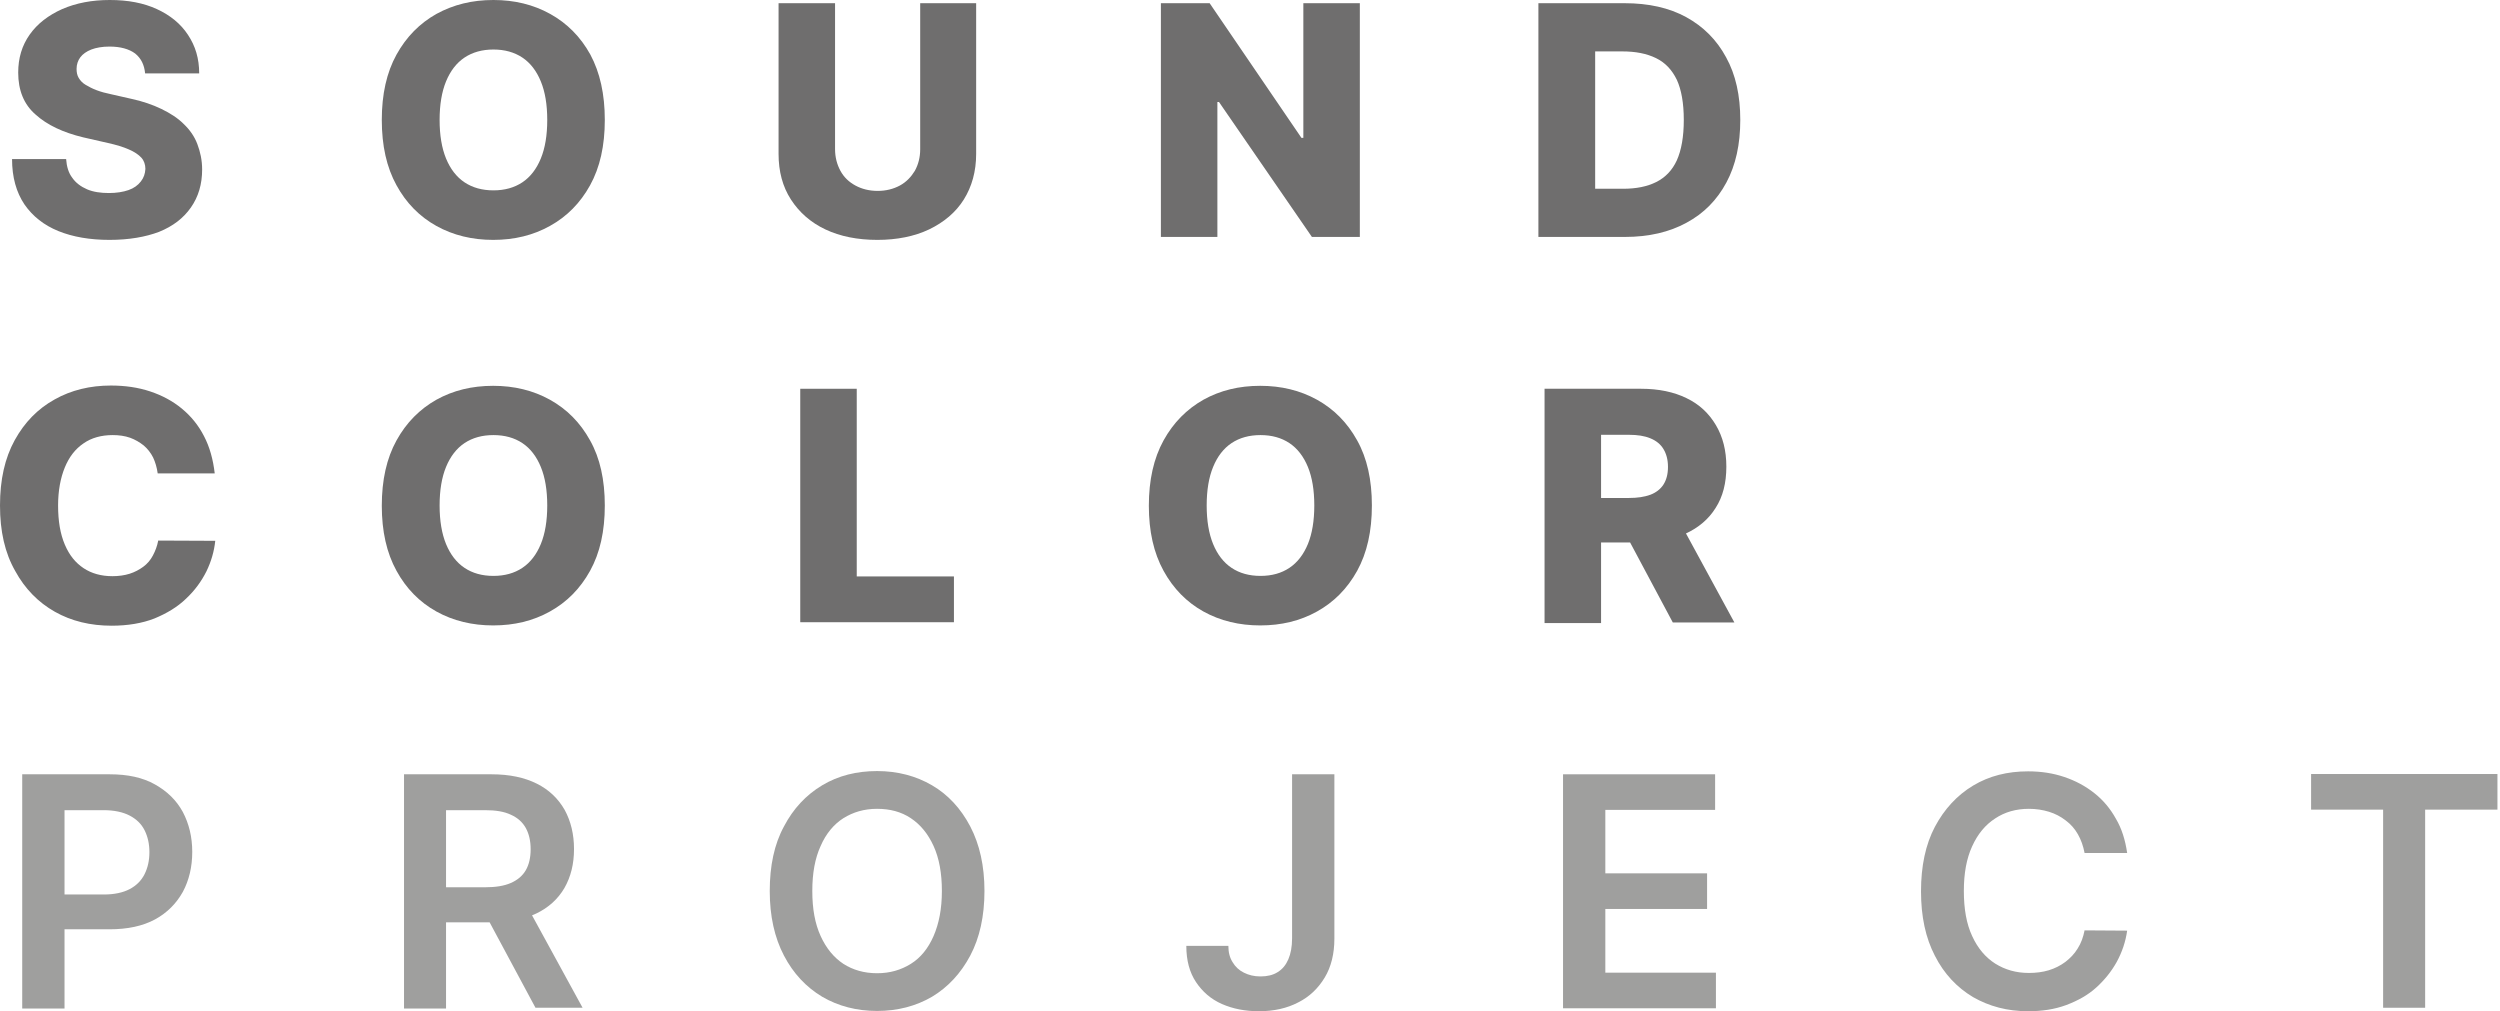 <svg width="89" height="36" viewBox="0 0 89 36" fill="none" xmlns="http://www.w3.org/2000/svg">
<path d="M5.166 2.612C5.137 2.307 5.023 2.078 4.813 1.906C4.594 1.744 4.289 1.658 3.898 1.658C3.641 1.658 3.422 1.697 3.25 1.763C3.079 1.83 2.945 1.925 2.859 2.04C2.774 2.154 2.726 2.297 2.726 2.45C2.726 2.573 2.745 2.678 2.802 2.774C2.859 2.869 2.936 2.955 3.05 3.021C3.164 3.088 3.288 3.155 3.441 3.212C3.593 3.269 3.765 3.317 3.956 3.355L4.67 3.517C5.071 3.603 5.433 3.727 5.747 3.879C6.062 4.032 6.329 4.203 6.539 4.413C6.758 4.623 6.92 4.851 7.025 5.128C7.129 5.404 7.196 5.7 7.196 6.033C7.196 6.558 7.063 7.006 6.796 7.387C6.529 7.768 6.157 8.054 5.662 8.254C5.185 8.435 4.594 8.54 3.898 8.54C3.203 8.54 2.593 8.435 2.078 8.226C1.563 8.016 1.163 7.701 0.867 7.272C0.581 6.844 0.429 6.31 0.429 5.662H2.354C2.373 5.929 2.44 6.157 2.573 6.329C2.697 6.51 2.878 6.643 3.098 6.739C3.317 6.834 3.584 6.872 3.879 6.872C4.146 6.872 4.384 6.834 4.575 6.767C4.766 6.701 4.909 6.596 5.013 6.462C5.118 6.329 5.166 6.186 5.176 6.014C5.176 5.862 5.128 5.719 5.033 5.614C4.937 5.509 4.785 5.404 4.585 5.319C4.394 5.233 4.137 5.156 3.841 5.09L2.964 4.89C2.249 4.718 1.678 4.451 1.268 4.079C0.848 3.717 0.648 3.212 0.648 2.583C0.648 2.068 0.782 1.62 1.058 1.23C1.334 0.839 1.725 0.543 2.211 0.324C2.716 0.105 3.279 0 3.908 0C4.556 0 5.109 0.105 5.585 0.324C6.062 0.543 6.434 0.848 6.691 1.239C6.958 1.639 7.091 2.087 7.091 2.612H5.166Z" fill="#6F6E6E"/>
<path d="M21.531 4.27C21.531 5.185 21.36 5.957 21.007 6.596C20.654 7.234 20.178 7.711 19.577 8.044C18.977 8.378 18.31 8.54 17.557 8.54C16.813 8.54 16.137 8.378 15.536 8.044C14.936 7.711 14.459 7.225 14.116 6.596C13.763 5.957 13.592 5.185 13.592 4.27C13.592 3.355 13.763 2.583 14.116 1.944C14.469 1.306 14.945 0.829 15.536 0.496C16.146 0.162 16.813 0 17.566 0C18.31 0 18.986 0.162 19.587 0.496C20.187 0.829 20.664 1.306 21.017 1.944C21.36 2.583 21.531 3.355 21.531 4.27ZM19.482 4.27C19.482 3.727 19.406 3.269 19.253 2.898C19.101 2.526 18.882 2.24 18.596 2.049C18.31 1.859 17.967 1.763 17.566 1.763C17.166 1.763 16.823 1.859 16.537 2.049C16.251 2.24 16.032 2.526 15.879 2.898C15.727 3.269 15.65 3.727 15.65 4.27C15.65 4.813 15.727 5.271 15.879 5.643C16.032 6.014 16.251 6.3 16.537 6.491C16.823 6.681 17.166 6.777 17.566 6.777C17.967 6.777 18.31 6.681 18.596 6.491C18.882 6.3 19.101 6.014 19.253 5.643C19.406 5.271 19.482 4.813 19.482 4.27Z" fill="#6F6E6E"/>
<path d="M32.74 0.114H34.751V5.481C34.751 6.1 34.599 6.643 34.313 7.101C34.027 7.558 33.608 7.911 33.074 8.168C32.55 8.416 31.93 8.54 31.234 8.54C30.529 8.54 29.909 8.416 29.385 8.168C28.861 7.921 28.451 7.558 28.156 7.101C27.86 6.643 27.717 6.1 27.717 5.481V0.114H29.728V5.309C29.728 5.595 29.795 5.852 29.919 6.081C30.043 6.31 30.224 6.481 30.453 6.605C30.681 6.729 30.948 6.796 31.244 6.796C31.539 6.796 31.806 6.729 32.035 6.605C32.264 6.481 32.435 6.3 32.569 6.081C32.693 5.852 32.759 5.604 32.759 5.309V0.114H32.74Z" fill="#6F6E6E"/>
<path d="M48.41 0.114V8.435H46.704L43.396 3.631H43.339V8.435H41.328V0.114H43.063L46.332 4.909H46.399V0.114H48.41Z" fill="#6F6E6E"/>
<path d="M57.846 8.435H54.767V0.114H57.836C58.685 0.114 59.419 0.276 60.029 0.61C60.639 0.944 61.115 1.42 61.449 2.04C61.792 2.659 61.954 3.403 61.954 4.27C61.954 5.137 61.792 5.881 61.458 6.5C61.125 7.12 60.658 7.597 60.038 7.93C59.428 8.264 58.694 8.435 57.846 8.435ZM56.788 6.72H57.779C58.246 6.72 58.637 6.643 58.961 6.481C59.285 6.319 59.533 6.062 59.695 5.709C59.857 5.347 59.943 4.871 59.943 4.27C59.943 3.67 59.857 3.193 59.695 2.84C59.523 2.488 59.285 2.23 58.952 2.068C58.618 1.906 58.227 1.83 57.751 1.83H56.788V6.72Z" fill="#6F6E6E"/>
<path d="M7.644 16.852H5.614C5.585 16.642 5.528 16.451 5.452 16.289C5.366 16.117 5.252 15.975 5.118 15.86C4.975 15.746 4.813 15.65 4.632 15.584C4.442 15.517 4.232 15.489 4.013 15.489C3.612 15.489 3.26 15.584 2.974 15.784C2.678 15.984 2.459 16.27 2.307 16.642C2.154 17.014 2.068 17.471 2.068 17.995C2.068 18.548 2.145 19.006 2.307 19.387C2.469 19.768 2.688 20.035 2.974 20.226C3.26 20.416 3.603 20.512 4.003 20.512C4.222 20.512 4.432 20.483 4.613 20.426C4.794 20.369 4.956 20.283 5.099 20.178C5.242 20.073 5.357 19.94 5.442 19.778C5.528 19.616 5.595 19.444 5.633 19.244L7.663 19.253C7.625 19.625 7.52 19.987 7.349 20.34C7.168 20.702 6.929 21.026 6.624 21.312C6.319 21.608 5.938 21.836 5.5 22.017C5.061 22.189 4.546 22.275 3.975 22.275C3.222 22.275 2.545 22.113 1.954 21.779C1.363 21.446 0.886 20.959 0.543 20.33C0.172 19.682 0 18.91 0 17.995C0 17.08 0.172 16.308 0.524 15.67C0.877 15.031 1.344 14.554 1.944 14.221C2.535 13.887 3.212 13.725 3.946 13.725C4.451 13.725 4.918 13.792 5.347 13.935C5.776 14.078 6.148 14.278 6.472 14.545C6.796 14.812 7.063 15.136 7.263 15.527C7.463 15.908 7.587 16.356 7.644 16.852Z" fill="#6F6E6E"/>
<path d="M21.531 17.995C21.531 18.91 21.36 19.682 21.007 20.321C20.654 20.959 20.178 21.436 19.577 21.77C18.977 22.103 18.31 22.265 17.557 22.265C16.813 22.265 16.137 22.103 15.536 21.77C14.936 21.436 14.459 20.95 14.116 20.321C13.763 19.682 13.592 18.91 13.592 18.005C13.592 17.09 13.763 16.318 14.116 15.679C14.469 15.04 14.945 14.564 15.536 14.23C16.137 13.897 16.804 13.735 17.557 13.735C18.3 13.735 18.977 13.897 19.577 14.23C20.178 14.564 20.654 15.04 21.007 15.679C21.36 16.308 21.531 17.08 21.531 17.995ZM19.482 17.995C19.482 17.452 19.406 16.994 19.253 16.623C19.101 16.251 18.882 15.965 18.596 15.774C18.31 15.584 17.967 15.489 17.566 15.489C17.166 15.489 16.823 15.584 16.537 15.774C16.251 15.965 16.032 16.251 15.879 16.623C15.727 16.994 15.65 17.452 15.65 17.995C15.65 18.538 15.727 18.996 15.879 19.368C16.032 19.739 16.251 20.025 16.537 20.216C16.823 20.407 17.166 20.502 17.566 20.502C17.967 20.502 18.31 20.407 18.596 20.216C18.882 20.025 19.101 19.739 19.253 19.368C19.406 18.996 19.482 18.538 19.482 17.995Z" fill="#6F6E6E"/>
<path d="M28.489 22.16V13.84H30.5V20.521H33.96V22.151H28.489V22.16Z" fill="#6F6E6E"/>
<path d="M48.839 17.995C48.839 18.91 48.667 19.682 48.315 20.321C47.962 20.959 47.485 21.436 46.885 21.77C46.284 22.103 45.617 22.265 44.864 22.265C44.121 22.265 43.444 22.103 42.843 21.77C42.243 21.436 41.767 20.95 41.423 20.321C41.071 19.682 40.899 18.91 40.899 18.005C40.899 17.09 41.071 16.318 41.423 15.679C41.776 15.04 42.253 14.564 42.843 14.23C43.444 13.897 44.111 13.735 44.864 13.735C45.608 13.735 46.284 13.897 46.885 14.23C47.485 14.564 47.962 15.04 48.315 15.679C48.667 16.308 48.839 17.08 48.839 17.995ZM46.789 17.995C46.789 17.452 46.713 16.994 46.561 16.623C46.408 16.251 46.189 15.965 45.903 15.774C45.617 15.584 45.274 15.489 44.874 15.489C44.473 15.489 44.13 15.584 43.844 15.774C43.558 15.965 43.339 16.251 43.187 16.623C43.034 16.994 42.958 17.452 42.958 17.995C42.958 18.538 43.034 18.996 43.187 19.368C43.339 19.739 43.558 20.025 43.844 20.216C44.13 20.407 44.473 20.502 44.874 20.502C45.274 20.502 45.617 20.407 45.903 20.216C46.189 20.025 46.408 19.739 46.561 19.368C46.713 18.996 46.789 18.538 46.789 17.995Z" fill="#6F6E6E"/>
<path d="M54.986 22.16V13.84H58.427C59.047 13.84 59.59 13.954 60.038 14.173C60.496 14.392 60.839 14.716 61.087 15.136C61.334 15.555 61.458 16.041 61.458 16.613C61.458 17.195 61.334 17.681 61.077 18.081C60.829 18.481 60.467 18.786 60.01 18.996C59.542 19.206 58.999 19.311 58.361 19.311H56.188V17.728H57.989C58.294 17.728 58.542 17.69 58.751 17.614C58.952 17.538 59.114 17.414 59.218 17.252C59.323 17.09 59.38 16.88 59.38 16.623C59.38 16.365 59.323 16.156 59.218 15.984C59.114 15.813 58.961 15.689 58.751 15.603C58.542 15.517 58.294 15.479 57.989 15.479H56.998V22.18H54.986V22.16ZM59.676 18.357L61.744 22.16H59.552L57.522 18.357H59.676Z" fill="#6F6E6E"/>
<path d="M0.791 35.886V27.565H3.908C4.546 27.565 5.08 27.679 5.519 27.927C5.957 28.175 6.281 28.489 6.51 28.909C6.729 29.328 6.844 29.795 6.844 30.329C6.844 30.863 6.729 31.339 6.51 31.749C6.281 32.159 5.957 32.492 5.519 32.731C5.08 32.969 4.537 33.083 3.898 33.083H1.83V31.844H3.698C4.07 31.844 4.375 31.778 4.613 31.654C4.851 31.53 5.033 31.349 5.147 31.12C5.261 30.891 5.319 30.634 5.319 30.338C5.319 30.043 5.261 29.785 5.147 29.557C5.033 29.328 4.851 29.157 4.613 29.033C4.375 28.909 4.06 28.842 3.689 28.842H2.297V35.905H0.791V35.886Z" fill="#9F9F9E"/>
<path d="M14.383 35.886V27.565H17.5C18.138 27.565 18.672 27.679 19.11 27.898C19.549 28.117 19.873 28.432 20.102 28.832C20.321 29.233 20.435 29.7 20.435 30.224C20.435 30.758 20.321 31.215 20.092 31.616C19.863 32.006 19.53 32.311 19.091 32.521C18.653 32.731 18.11 32.836 17.471 32.836H15.25V31.587H17.271C17.643 31.587 17.948 31.539 18.186 31.434C18.424 31.33 18.605 31.177 18.72 30.977C18.834 30.777 18.891 30.529 18.891 30.233C18.891 29.938 18.834 29.69 18.72 29.48C18.605 29.271 18.424 29.109 18.186 29.004C17.948 28.89 17.643 28.842 17.261 28.842H15.879V35.905H14.383V35.886ZM18.681 32.111L20.74 35.876H19.063L17.042 32.111H18.681Z" fill="#9F9F9E"/>
<path d="M35.047 31.72C35.047 32.616 34.875 33.388 34.542 34.017C34.208 34.647 33.751 35.142 33.179 35.485C32.607 35.819 31.949 35.99 31.225 35.99C30.5 35.99 29.843 35.819 29.271 35.485C28.699 35.142 28.241 34.656 27.908 34.017C27.574 33.379 27.403 32.616 27.403 31.72C27.403 30.825 27.565 30.052 27.908 29.423C28.241 28.785 28.699 28.299 29.271 27.956C29.843 27.612 30.5 27.45 31.225 27.45C31.949 27.45 32.607 27.622 33.179 27.956C33.751 28.289 34.208 28.785 34.542 29.423C34.875 30.062 35.047 30.825 35.047 31.72ZM33.531 31.72C33.531 31.091 33.436 30.558 33.236 30.119C33.036 29.681 32.769 29.357 32.426 29.128C32.083 28.899 31.682 28.794 31.225 28.794C30.767 28.794 30.377 28.909 30.024 29.128C29.681 29.347 29.404 29.681 29.214 30.119C29.014 30.558 28.918 31.082 28.918 31.72C28.918 32.359 29.014 32.883 29.214 33.322C29.414 33.76 29.681 34.084 30.024 34.313C30.367 34.532 30.767 34.647 31.225 34.647C31.682 34.647 32.073 34.532 32.426 34.313C32.778 34.094 33.045 33.76 33.236 33.322C33.426 32.883 33.531 32.359 33.531 31.72Z" fill="#9F9F9E"/>
<path d="M46.008 27.565H47.504V33.417C47.504 33.951 47.39 34.418 47.161 34.799C46.932 35.18 46.618 35.485 46.218 35.685C45.817 35.895 45.35 36 44.816 36C44.33 36 43.892 35.914 43.501 35.743C43.11 35.571 42.805 35.304 42.577 34.961C42.348 34.618 42.233 34.189 42.233 33.674H43.73C43.73 33.903 43.778 34.094 43.882 34.256C43.978 34.418 44.111 34.542 44.283 34.627C44.454 34.713 44.645 34.761 44.874 34.761C45.112 34.761 45.322 34.713 45.484 34.608C45.655 34.504 45.779 34.351 45.865 34.151C45.951 33.951 45.998 33.703 45.998 33.407V27.565H46.008Z" fill="#9F9F9E"/>
<path d="M55.644 35.886V27.565H61.058V28.832H57.15V31.091H60.772V32.359H57.15V34.627H61.087V35.895H55.644V35.886Z" fill="#9F9F9E"/>
<path d="M75.727 30.367H74.211C74.164 30.119 74.087 29.9 73.973 29.7C73.859 29.5 73.716 29.338 73.534 29.204C73.363 29.071 73.163 28.966 72.944 28.899C72.724 28.832 72.486 28.794 72.229 28.794C71.771 28.794 71.371 28.909 71.028 29.137C70.675 29.366 70.408 29.69 70.208 30.129C70.008 30.567 69.913 31.091 69.913 31.72C69.913 32.359 70.008 32.893 70.208 33.322C70.408 33.76 70.685 34.084 71.028 34.303C71.38 34.523 71.771 34.637 72.229 34.637C72.477 34.637 72.715 34.608 72.934 34.542C73.153 34.475 73.344 34.38 73.525 34.246C73.697 34.113 73.849 33.96 73.963 33.77C74.087 33.579 74.164 33.36 74.211 33.121L75.727 33.131C75.67 33.531 75.546 33.894 75.355 34.246C75.164 34.589 74.917 34.894 74.621 35.161C74.326 35.428 73.963 35.628 73.554 35.781C73.144 35.933 72.696 36 72.2 36C71.466 36 70.818 35.828 70.237 35.495C69.665 35.152 69.207 34.666 68.883 34.027C68.55 33.388 68.388 32.626 68.388 31.73C68.388 30.834 68.55 30.062 68.883 29.433C69.217 28.804 69.674 28.308 70.246 27.965C70.818 27.622 71.466 27.46 72.2 27.46C72.667 27.46 73.096 27.527 73.487 27.66C73.887 27.794 74.24 27.984 74.554 28.232C74.869 28.48 75.126 28.785 75.326 29.147C75.536 29.5 75.66 29.909 75.727 30.367Z" fill="#9F9F9E"/>
<path d="M82.275 28.823V27.555H88.909V28.823H86.335V35.876H84.839V28.823H82.275Z" fill="#9F9F9E"/>
</svg>
